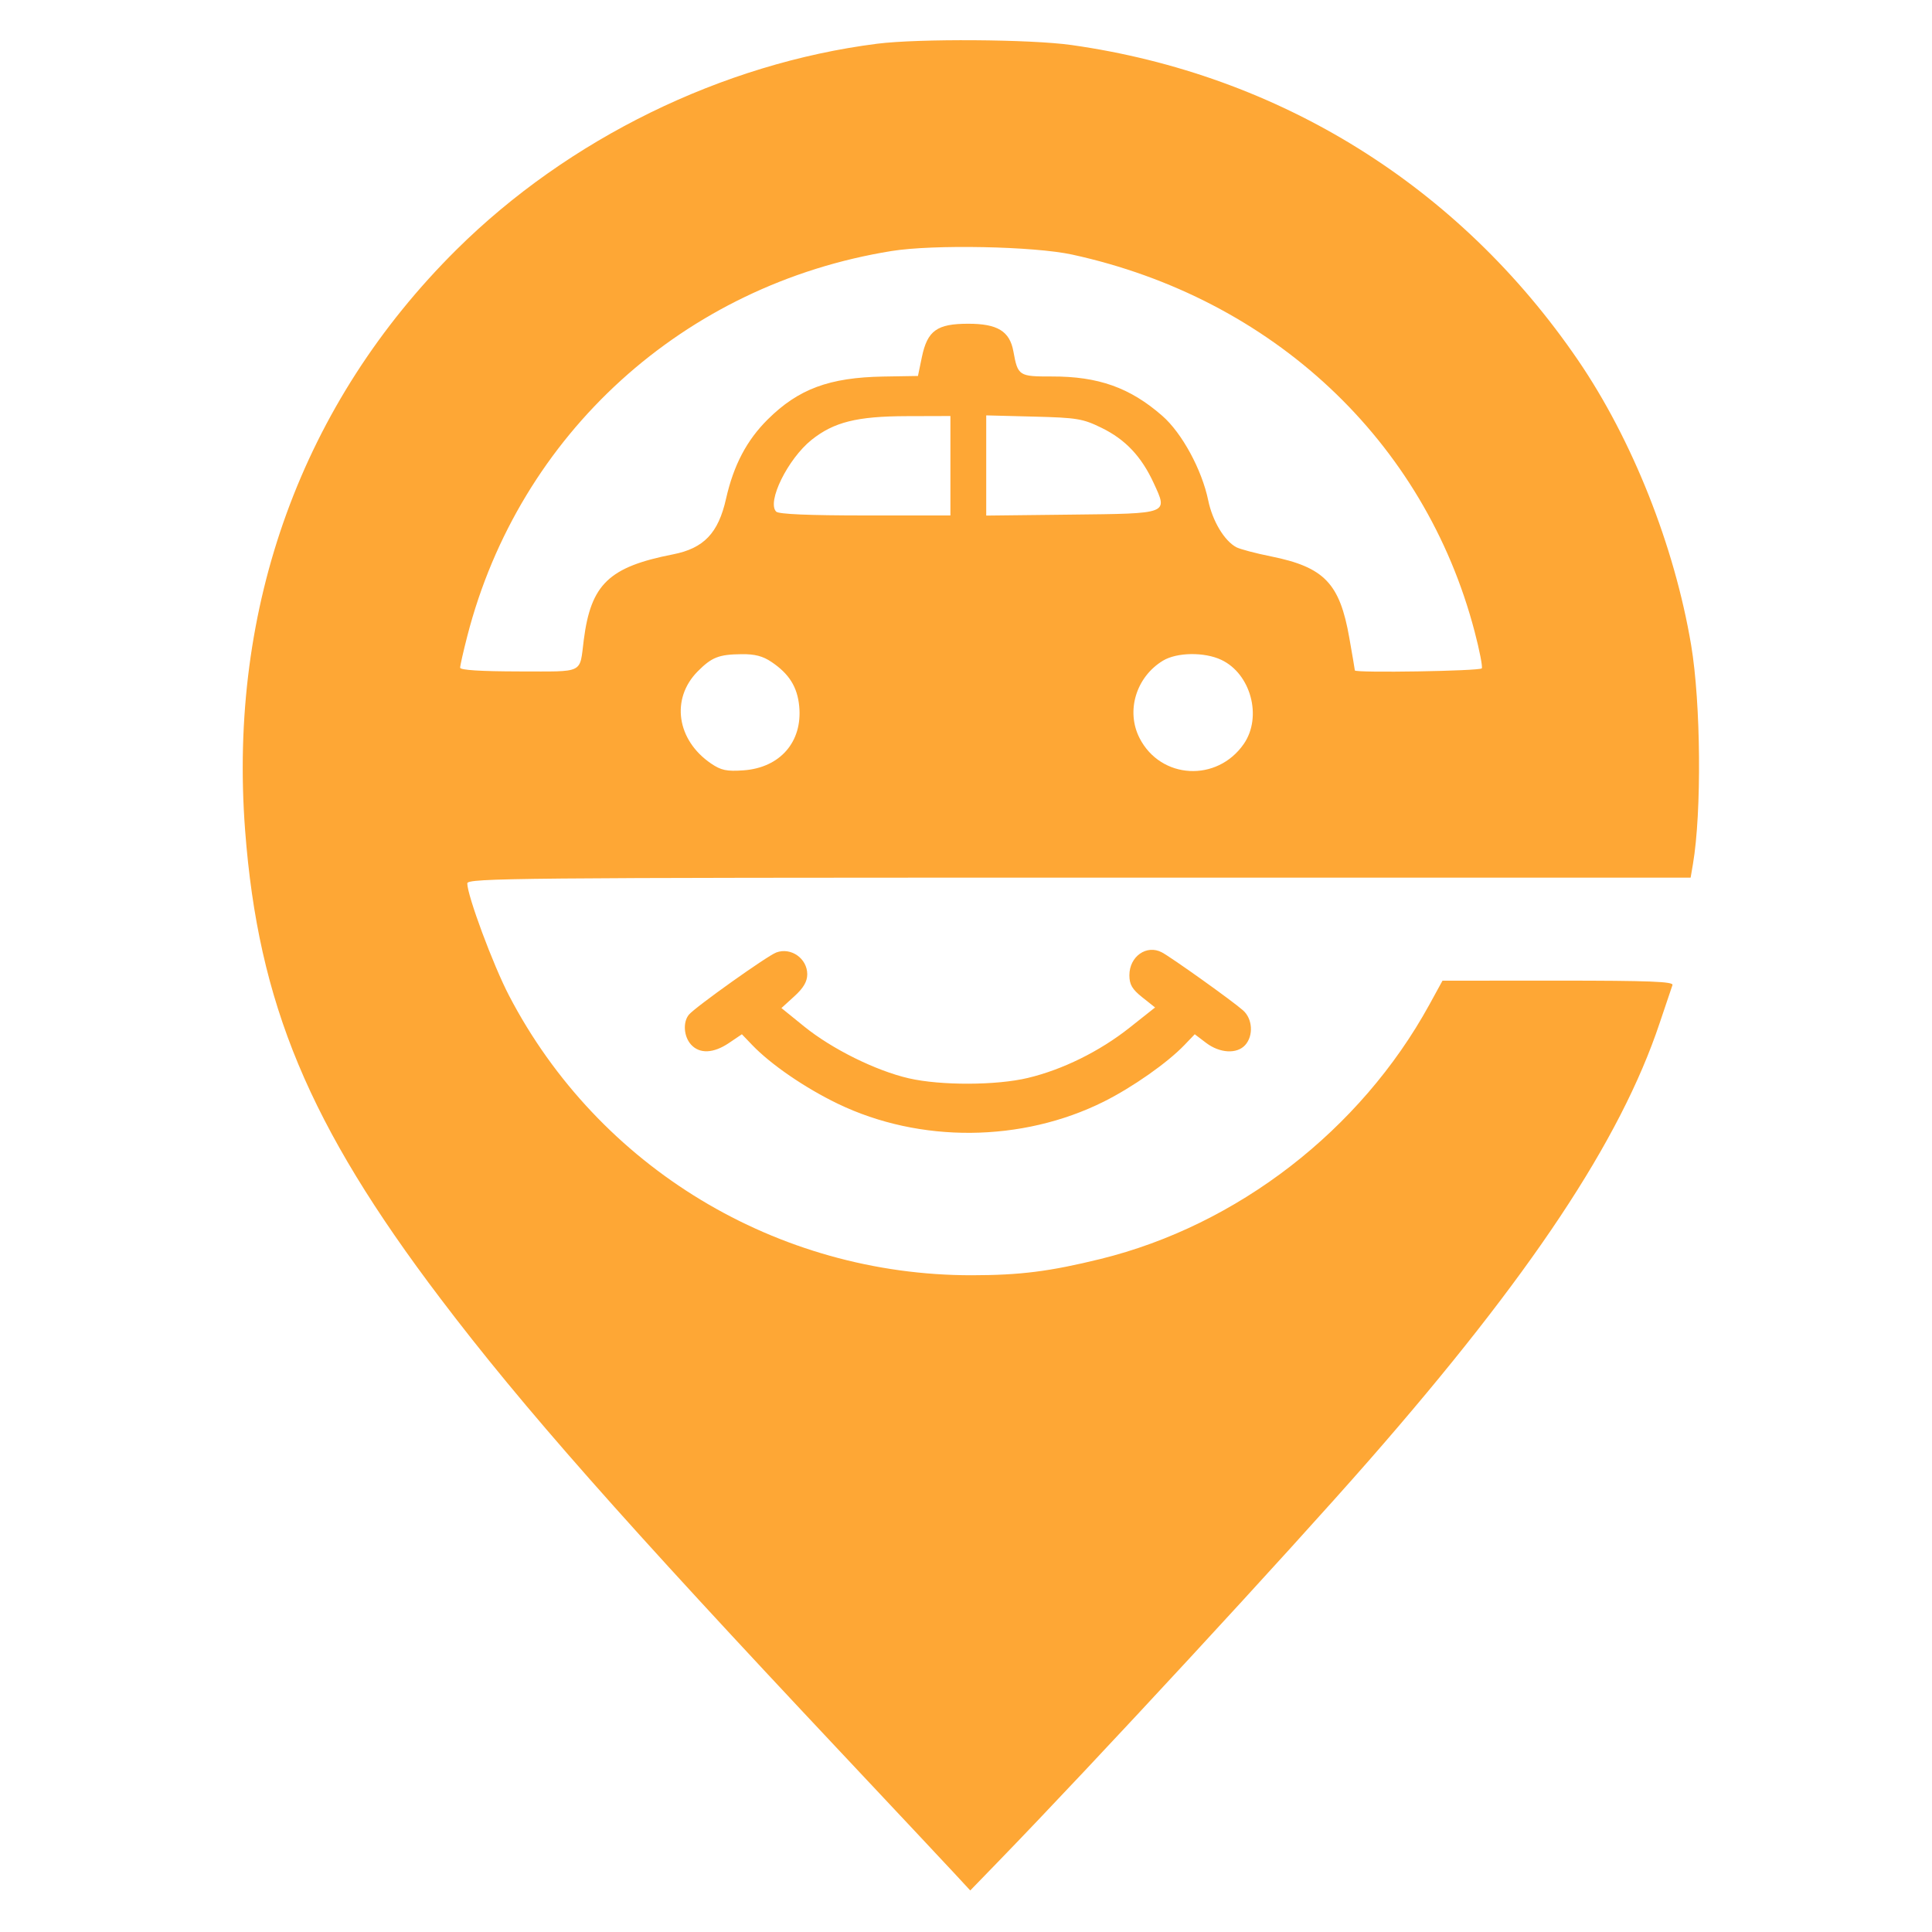 <svg width="30" height="30" viewBox="0 0 30 30" fill="none" xmlns="http://www.w3.org/2000/svg">
<g clip-path="url(#clip0_73_261)">
<path fill-rule="evenodd" clip-rule="evenodd" d="M13.621 0.679C11.213 0.985 8.824 2.155 7.088 3.877C4.694 6.252 3.542 9.416 3.806 12.892C4.01 15.584 4.796 17.468 6.838 20.162C8.118 21.851 9.66 23.598 13.089 27.244C13.9 28.107 14.677 28.935 14.815 29.084L15.066 29.355L15.487 28.921C16.979 27.384 20.016 24.097 21.263 22.671C23.767 19.809 25.161 17.71 25.77 15.889C25.866 15.601 25.956 15.334 25.97 15.296C25.99 15.242 25.613 15.227 24.197 15.227L22.399 15.228L22.194 15.602C21.125 17.549 19.216 19.025 17.09 19.549C16.3 19.743 15.845 19.801 15.092 19.802C12.068 19.805 9.294 18.129 7.904 15.459C7.657 14.985 7.256 13.906 7.256 13.717C7.256 13.635 8.028 13.628 16.754 13.628H26.252L26.288 13.417C26.425 12.611 26.411 10.915 26.26 10.017C26.001 8.475 25.346 6.826 24.503 5.592C22.657 2.889 19.868 1.155 16.637 0.699C16.003 0.609 14.259 0.598 13.621 0.679ZM16.648 3.953C19.76 4.631 22.122 6.843 22.898 9.808C22.974 10.097 23.024 10.354 23.009 10.378C22.983 10.42 21.038 10.452 21.038 10.41C21.038 10.399 20.999 10.171 20.952 9.904C20.804 9.058 20.563 8.807 19.738 8.64C19.497 8.592 19.255 8.527 19.199 8.498C19.012 8.399 18.827 8.09 18.761 7.769C18.663 7.295 18.354 6.724 18.048 6.457C17.547 6.019 17.056 5.844 16.332 5.846C15.821 5.847 15.805 5.837 15.736 5.457C15.679 5.143 15.49 5.027 15.036 5.027C14.549 5.027 14.401 5.133 14.315 5.544L14.254 5.838L13.715 5.847C12.877 5.862 12.399 6.039 11.921 6.513C11.595 6.837 11.392 7.222 11.274 7.744C11.154 8.279 10.929 8.514 10.451 8.608C9.456 8.803 9.176 9.071 9.065 9.935C8.996 10.471 9.089 10.426 8.059 10.426C7.464 10.425 7.145 10.405 7.145 10.368C7.145 10.336 7.195 10.114 7.257 9.874C8.065 6.737 10.62 4.418 13.843 3.898C14.491 3.793 16.056 3.824 16.648 3.953ZM14.758 7.232V8.004H13.436C12.565 8.004 12.092 7.984 12.053 7.945C11.903 7.796 12.233 7.126 12.602 6.83C12.948 6.554 13.306 6.464 14.077 6.462L14.758 6.46V7.232ZM17.102 6.642C17.474 6.823 17.723 7.086 17.914 7.5C18.137 7.984 18.163 7.974 16.628 7.991L15.314 8.006V7.228V6.45L16.05 6.469C16.722 6.486 16.814 6.501 17.102 6.642ZM11.98 10.279C12.254 10.463 12.381 10.667 12.41 10.965C12.464 11.519 12.113 11.922 11.543 11.962C11.283 11.98 11.197 11.962 11.04 11.855C10.508 11.492 10.414 10.852 10.831 10.428C11.051 10.206 11.16 10.162 11.513 10.158C11.72 10.155 11.846 10.188 11.98 10.279ZM18.964 10.246C19.423 10.462 19.603 11.132 19.314 11.551C18.9 12.15 18.025 12.103 17.696 11.463C17.48 11.043 17.64 10.513 18.058 10.259C18.275 10.128 18.701 10.122 18.964 10.246ZM12.054 14.79C11.915 14.841 10.797 15.637 10.698 15.755C10.601 15.87 10.617 16.097 10.731 16.221C10.864 16.367 11.079 16.358 11.32 16.195L11.52 16.06L11.68 16.227C11.971 16.53 12.5 16.893 13.01 17.139C14.284 17.753 15.868 17.74 17.14 17.106C17.589 16.881 18.125 16.505 18.392 16.227L18.552 16.06L18.73 16.195C18.942 16.355 19.206 16.369 19.334 16.229C19.467 16.083 19.451 15.819 19.301 15.688C19.135 15.541 18.192 14.868 18.041 14.788C17.805 14.663 17.537 14.851 17.537 15.143C17.537 15.287 17.579 15.36 17.736 15.485L17.936 15.644L17.537 15.96C17.074 16.326 16.501 16.609 15.961 16.738C15.474 16.855 14.609 16.858 14.112 16.744C13.6 16.626 12.919 16.289 12.487 15.939L12.134 15.653L12.335 15.47C12.477 15.341 12.535 15.241 12.535 15.128C12.535 14.883 12.282 14.705 12.054 14.79Z" fill="#FEA735"/>
</g>
<defs>
<clipPath id="clip0_73_261">
<rect width="30" height="29.829" fill="white"/>
</clipPath>
</defs>
</svg>
